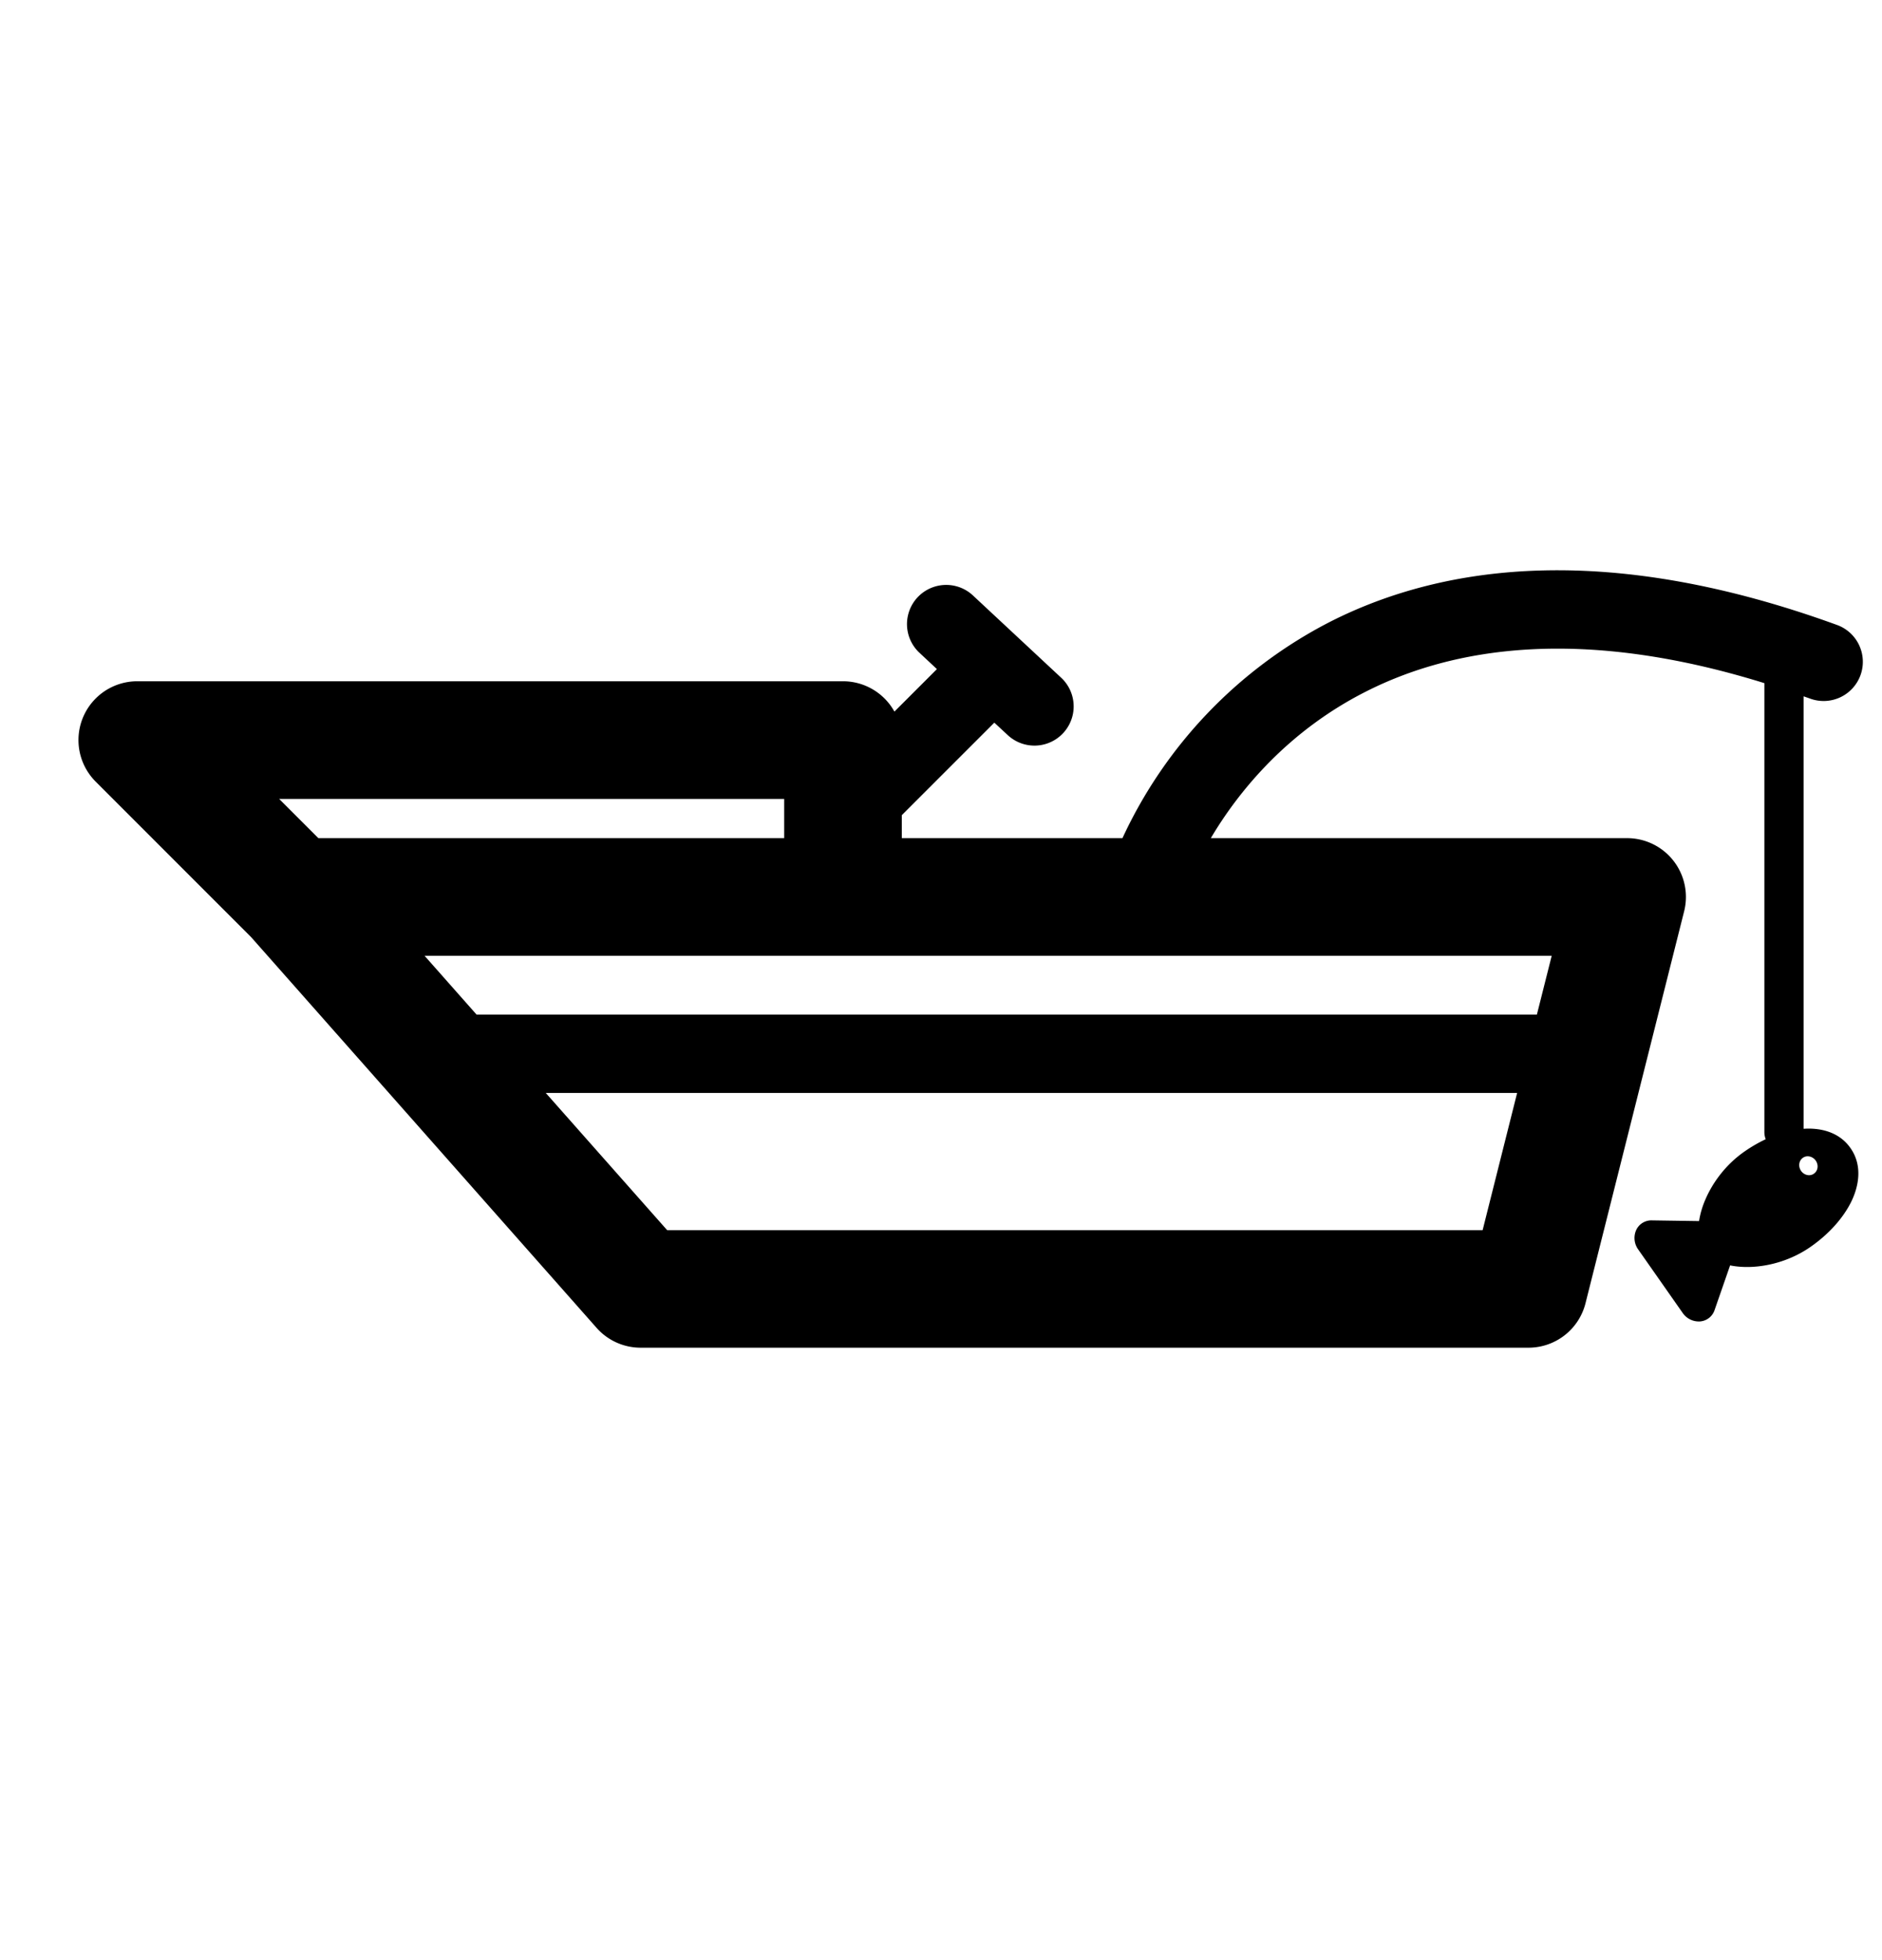 <svg viewBox="0 0 24 25" xmlns="http://www.w3.org/2000/svg">
  <path fill-rule="evenodd" clip-rule="evenodd" d="M15.441 10.69c.37-.626 1-1.373 1.973-1.867 1.117-.568 2.752-.835 5.086-.11v5.727c0 .031.006.062.017.09a1.849 1.849 0 0 0-.275.16c-.242.17-.406.401-.496.613a1.123 1.123 0 0 0-.079.271l-.603-.009a.213.213 0 0 0-.199.124.25.25 0 0 0 .026.247l.566.808a.25.25 0 0 0 .223.11.213.213 0 0 0 .185-.145l.198-.57c.087.018.183.024.282.019.23-.012.503-.087.745-.256.23-.16.41-.361.514-.567.096-.193.155-.463-.006-.692-.148-.212-.393-.26-.598-.246V8.881l.08.028a.5.5 0 1 0 .341-.94c-2.854-1.037-4.96-.8-6.46-.038a5.876 5.876 0 0 0-2.647 2.759H11.5v-.293l1.18-1.18.179.166a.5.5 0 0 0 .682-.731l-1.142-1.065a.5.5 0 0 0-.682.731l.231.216-.542.542a.75.75 0 0 0-.656-.387h-9a.75.75 0 0 0-.53 1.28l1.983 1.984 4.405 4.983a.75.75 0 0 0 .562.253h11.322a.75.75 0 0 0 .727-.567l1.258-5a.75.75 0 0 0-.727-.932h-5.309zm-5.441 0v-.5H3.56l.5.5H10zm-4.586 1.5.663.75h13.522l.189-.75H5.414zm3.094 3.5L6.96 13.94h12.387l-.44 1.75h-10.4zm14.483-.923c-.052.037-.062.11-.023.167.04.056.113.072.164.035.052-.036.062-.11.023-.166-.04-.056-.113-.072-.164-.036z"/>
</svg>
